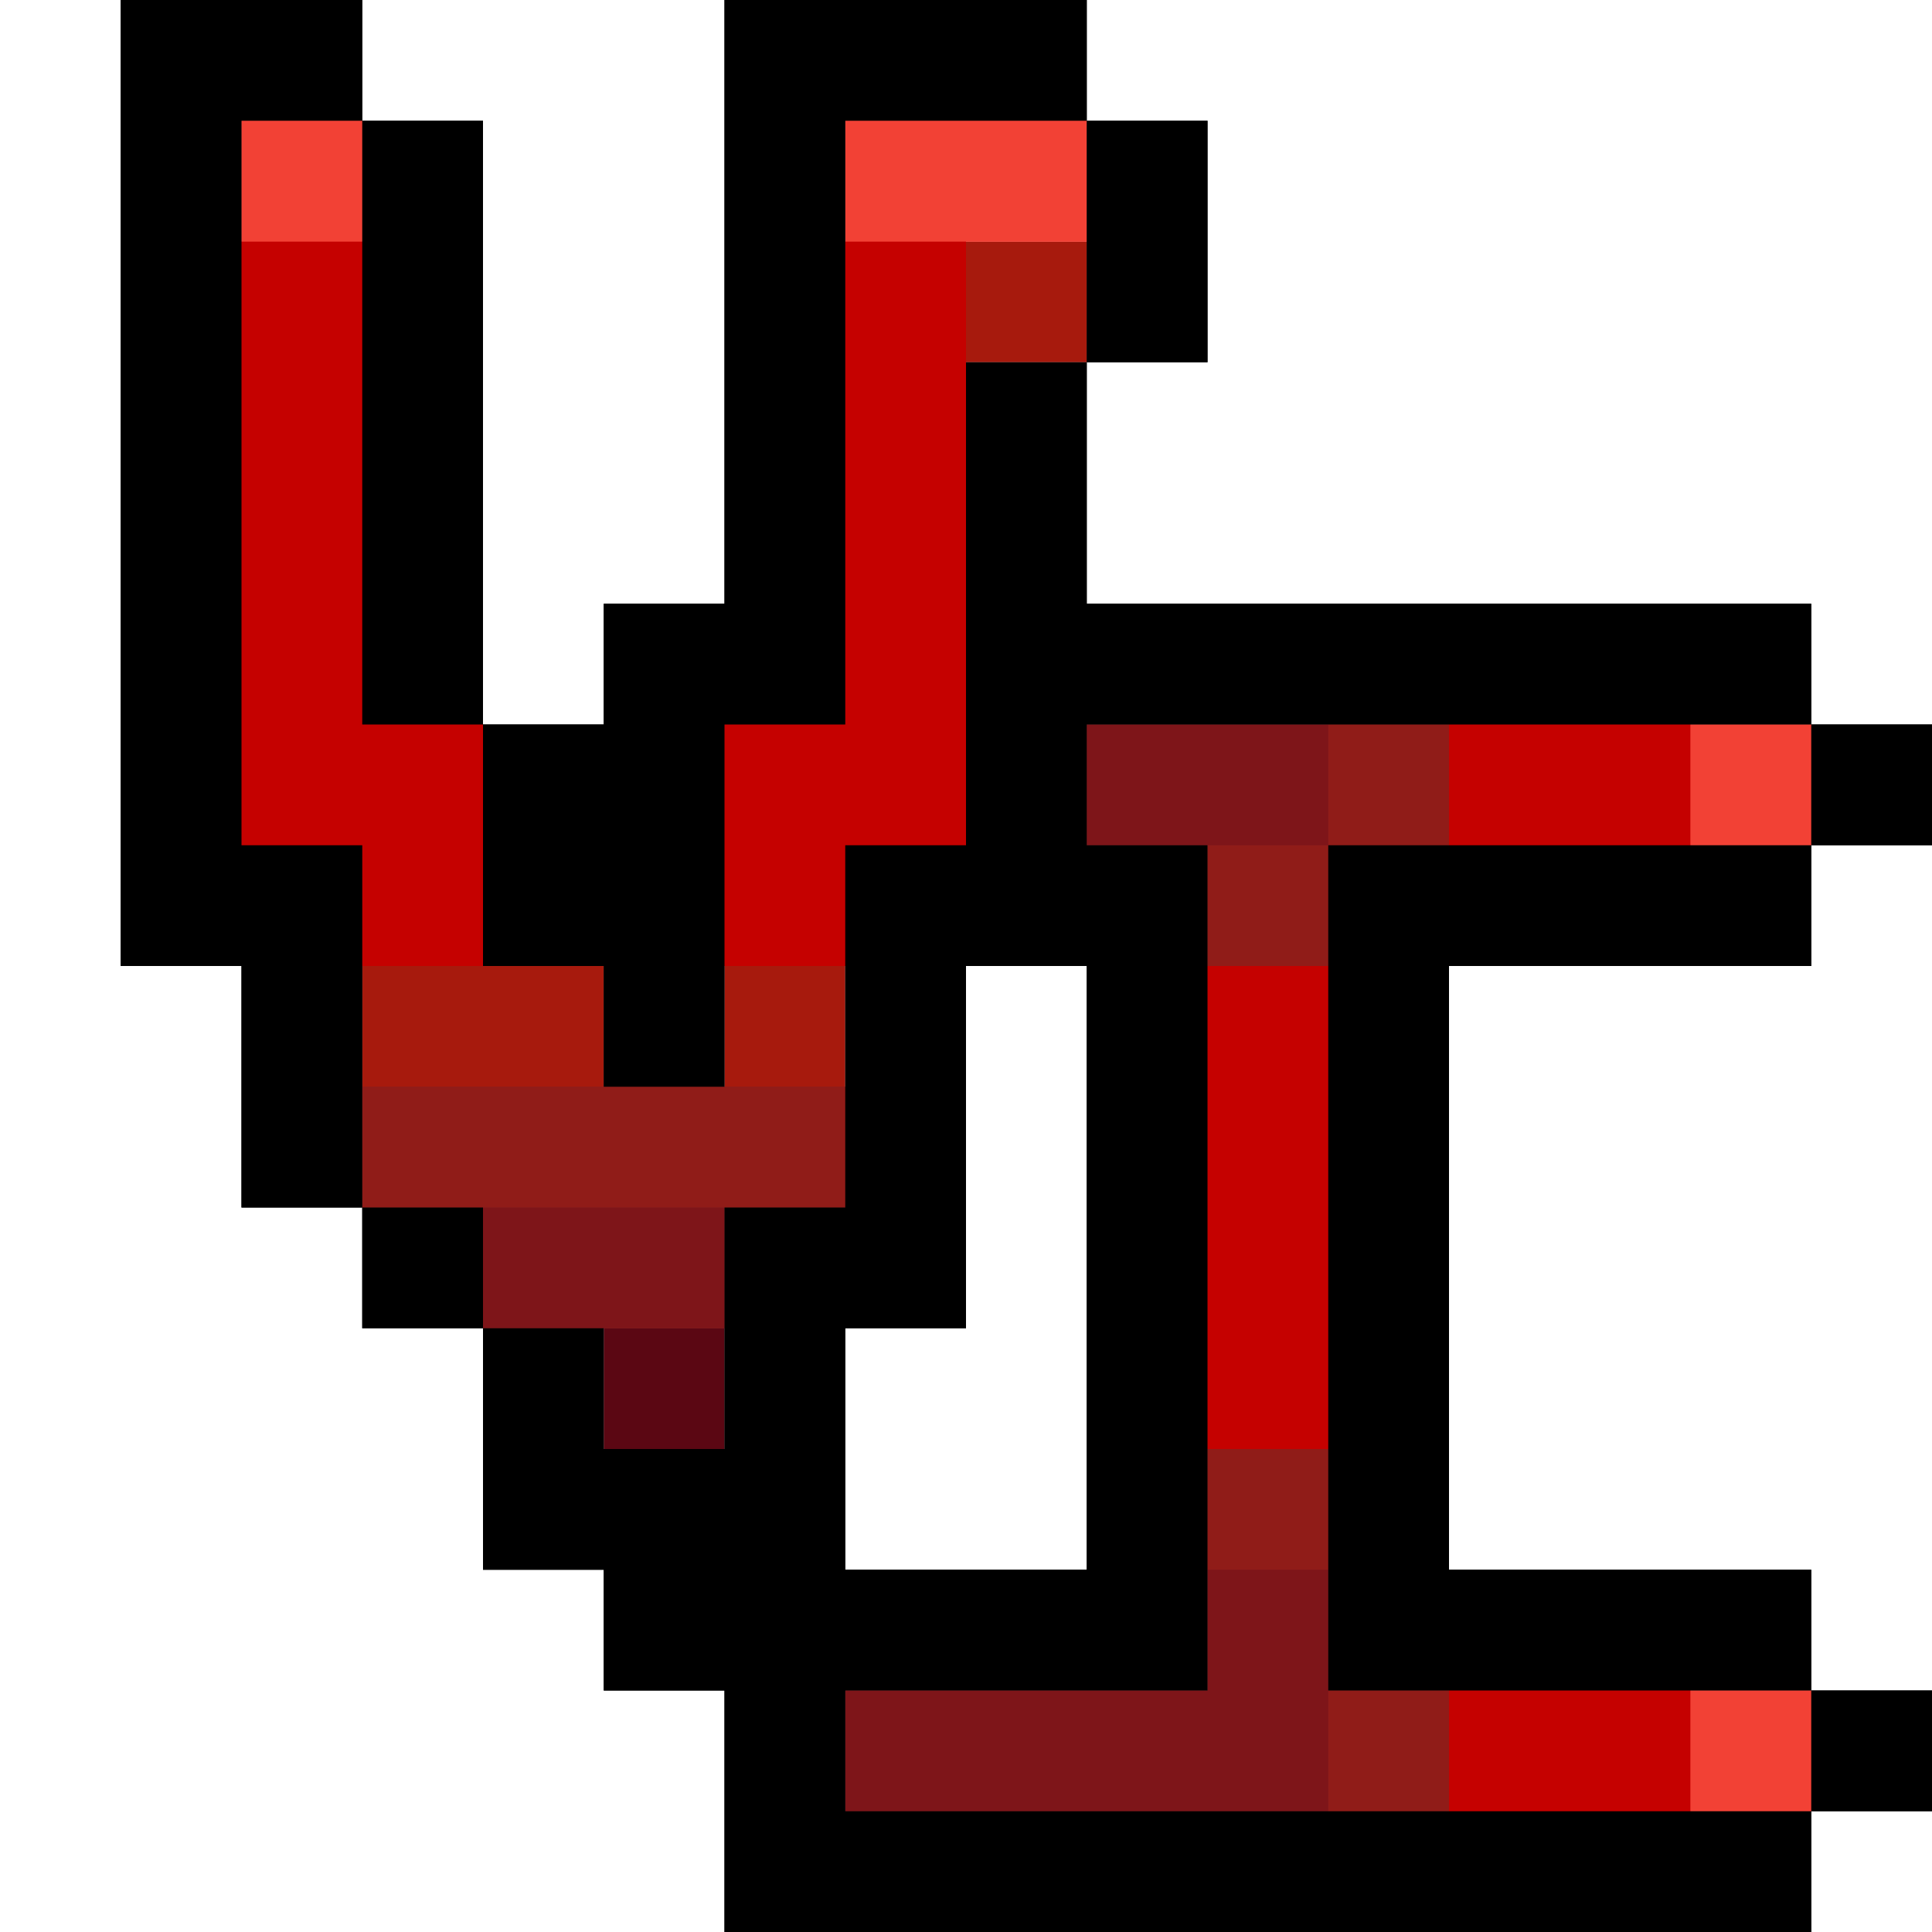 <svg xmlns="http://www.w3.org/2000/svg" width="320" height="320" viewBox="0 0 320 320" version="1.1"><path d="M 20 80 L 20 160 30 160 L 40 160 40 180 L 40 200 50 200 L 60 200 60 210 L 60 220 70 220 L 80 220 80 240 L 80 260 90 260 L 100 260 100 270 L 100 280 110 280 L 120 280 120 300 L 120 320 210 320 L 300 320 300 310 L 300 300 310 300 L 320 300 320 290 L 320 280 310 280 L 300 280 300 270 L 300 260 270 260 L 240 260 240 210 L 240 160 270 160 L 300 160 300 150 L 300 140 310 140 L 320 140 320 130 L 320 120 310 120 L 300 120 300 110 L 300 100 240 100 L 180 100 180 80 L 180 60 190 60 L 200 60 200 40 L 200 20 190 20 L 180 20 180 10 L 180 0 150 0 L 120 0 120 50 L 120 100 110 100 L 100 100 100 110 L 100 120 90 120 L 80 120 80 70 L 80 20 70 20 L 60 20 60 10 L 60 0 40 0 L 20 0 20 80 M 40 80 L 40 140 50 140 L 60 140 60 170 L 60 200 70 200 L 80 200 80 210 L 80 220 90 220 L 100 220 100 230 L 100 240 110 240 L 120 240 120 220 L 120 200 130 200 L 140 200 140 170 L 140 140 150 140 L 160 140 160 100 L 160 60 170 60 L 180 60 180 40 L 180 20 160 20 L 140 20 140 70 L 140 120 130 120 L 120 120 120 150 L 120 180 110 180 L 100 180 100 170 L 100 160 90 160 L 80 160 80 140 L 80 120 70 120 L 60 120 60 70 L 60 20 50 20 L 40 20 40 80 M 180 130 L 180 140 190 140 L 200 140 200 210 L 200 280 170 280 L 140 280 140 290 L 140 300 220 300 L 300 300 300 290 L 300 280 260 280 L 220 280 220 210 L 220 140 260 140 L 300 140 300 130 L 300 120 240 120 L 180 120 180 130 M 160 190 L 160 220 150 220 L 140 220 140 240 L 140 260 160 260 L 180 260 180 210 L 180 160 170 160 L 160 160 160 190" stroke="none" fill="#000000" fill-rule="evenodd"/><path d="M 40 90 L 40 140 50 140 L 60 140 60 150 L 60 160 70 160 L 80 160 80 140 L 80 120 70 120 L 60 120 60 80 L 60 40 50 40 L 40 40 40 90 M 140 80 L 140 120 130 120 L 120 120 120 140 L 120 160 130 160 L 140 160 140 150 L 140 140 150 140 L 160 140 160 90 L 160 40 150 40 L 140 40 140 80 M 240 130 L 240 140 260 140 L 280 140 280 130 L 280 120 260 120 L 240 120 240 130 M 200 200 L 200 240 210 240 L 220 240 220 200 L 220 160 210 160 L 200 160 200 200 M 240 290 L 240 300 260 300 L 280 300 280 290 L 280 280 260 280 L 240 280 240 290" stroke="none" fill="#c50100" fill-rule="evenodd"/><path d="M 160 50 L 160 60 170 60 L 180 60 180 50 L 180 40 170 40 L 160 40 160 50 M 60 170 L 60 180 80 180 L 100 180 100 170 L 100 160 80 160 L 60 160 60 170 M 120 170 L 120 180 130 180 L 140 180 140 170 L 140 160 130 160 L 120 160 120 170" stroke="none" fill="#a71a0d" fill-rule="evenodd"/><path d="M 220 130 L 220 140 210 140 L 200 140 200 150 L 200 160 210 160 L 220 160 220 150 L 220 140 230 140 L 240 140 240 130 L 240 120 230 120 L 220 120 220 130 M 60 190 L 60 200 100 200 L 140 200 140 190 L 140 180 100 180 L 60 180 60 190 M 200 250 L 200 260 210 260 L 220 260 220 250 L 220 240 210 240 L 200 240 200 250 M 220 290 L 220 300 230 300 L 240 300 240 290 L 240 280 230 280 L 220 280 220 290" stroke="none" fill="#901c18" fill-rule="evenodd"/><path d="M 180 130 L 180 140 200 140 L 220 140 220 130 L 220 120 200 120 L 180 120 180 130 M 80 210 L 80 220 100 220 L 120 220 120 210 L 120 200 100 200 L 80 200 80 210 M 200 270 L 200 280 170 280 L 140 280 140 290 L 140 300 180 300 L 220 300 220 280 L 220 260 210 260 L 200 260 200 270" stroke="none" fill="#7e1519" fill-rule="evenodd"/><path d="M 100 230 L 100 240 110 240 L 120 240 120 230 L 120 220 110 220 L 100 220 100 230" stroke="none" fill="#5b0713" fill-rule="evenodd"/><path d="M 40 90 L 40 140 50 140 L 60 140 60 150 L 60 160 70 160 L 80 160 80 140 L 80 120 70 120 L 60 120 60 80 L 60 40 50 40 L 40 40 40 90 M 140 80 L 140 120 130 120 L 120 120 120 140 L 120 160 130 160 L 140 160 140 150 L 140 140 150 140 L 160 140 160 90 L 160 40 150 40 L 140 40 140 80 M 240 130 L 240 140 260 140 L 280 140 280 130 L 280 120 260 120 L 240 120 240 130 M 200 200 L 200 240 210 240 L 220 240 220 200 L 220 160 210 160 L 200 160 200 200 M 240 290 L 240 300 260 300 L 280 300 280 290 L 280 280 260 280 L 240 280 240 290" stroke="none" fill="#c50100" fill-rule="evenodd"/><path d="M 220 130 L 220 140 210 140 L 200 140 200 150 L 200 160 210 160 L 220 160 220 150 L 220 140 230 140 L 240 140 240 130 L 240 120 230 120 L 220 120 220 130 M 60 190 L 60 200 100 200 L 140 200 140 190 L 140 180 100 180 L 60 180 60 190 M 200 250 L 200 260 210 260 L 220 260 220 250 L 220 240 210 240 L 200 240 200 250 M 220 290 L 220 300 230 300 L 240 300 240 290 L 240 280 230 280 L 220 280 220 290" stroke="none" fill="#901c18" fill-rule="evenodd"/><path d="M 180 130 L 180 140 200 140 L 220 140 220 130 L 220 120 200 120 L 180 120 180 130 M 80 210 L 80 220 100 220 L 120 220 120 210 L 120 200 100 200 L 80 200 80 210 M 200 270 L 200 280 170 280 L 140 280 140 290 L 140 300 180 300 L 220 300 220 280 L 220 260 210 260 L 200 260 200 270" stroke="none" fill="#7e1519" fill-rule="evenodd"/><path d="M 40 30 L 40 40 50 40 L 60 40 60 30 L 60 20 50 20 L 40 20 40 30 M 140 30 L 140 40 160 40 L 180 40 180 30 L 180 20 160 20 L 140 20 140 30 M 280 130 L 280 140 290 140 L 300 140 300 130 L 300 120 290 120 L 280 120 280 130 M 280 290 L 280 300 290 300 L 300 300 300 290 L 300 280 290 280 L 280 280 280 290" stroke="none" fill="#f24135" fill-rule="evenodd"/><path d="M 40 90 L 40 140 50 140 L 60 140 60 150 L 60 160 70 160 L 80 160 80 140 L 80 120 70 120 L 60 120 60 80 L 60 40 50 40 L 40 40 40 90 M 140 80 L 140 120 130 120 L 120 120 120 140 L 120 160 130 160 L 140 160 140 150 L 140 140 150 140 L 160 140 160 90 L 160 40 150 40 L 140 40 140 80 M 240 130 L 240 140 260 140 L 280 140 280 130 L 280 120 260 120 L 240 120 240 130 M 200 200 L 200 240 210 240 L 220 240 220 200 L 220 160 210 160 L 200 160 200 200 M 240 290 L 240 300 260 300 L 280 300 280 290 L 280 280 260 280 L 240 280 240 290" stroke="none" fill="#c50100" fill-rule="evenodd"/><path d="M 220 130 L 220 140 210 140 L 200 140 200 150 L 200 160 210 160 L 220 160 220 150 L 220 140 230 140 L 240 140 240 130 L 240 120 230 120 L 220 120 220 130 M 60 190 L 60 200 100 200 L 140 200 140 190 L 140 180 100 180 L 60 180 60 190 M 200 250 L 200 260 210 260 L 220 260 220 250 L 220 240 210 240 L 200 240 200 250 M 220 290 L 220 300 230 300 L 240 300 240 290 L 240 280 230 280 L 220 280 220 290" stroke="none" fill="#901c18" fill-rule="evenodd"/><path d="M 40 90 L 40 140 50 140 L 60 140 60 150 L 60 160 70 160 L 80 160 80 140 L 80 120 70 120 L 60 120 60 80 L 60 40 50 40 L 40 40 40 90 M 140 80 L 140 120 130 120 L 120 120 120 140 L 120 160 130 160 L 140 160 140 150 L 140 140 150 140 L 160 140 160 90 L 160 40 150 40 L 140 40 140 80 M 240 130 L 240 140 260 140 L 280 140 280 130 L 280 120 260 120 L 240 120 240 130 M 200 200 L 200 240 210 240 L 220 240 220 200 L 220 160 210 160 L 200 160 200 200 M 240 290 L 240 300 260 300 L 280 300 280 290 L 280 280 260 280 L 240 280 240 290" stroke="none" fill="#c50100" fill-rule="evenodd"/><path d="M 40 30 L 40 40 50 40 L 60 40 60 30 L 60 20 50 20 L 40 20 40 30 M 140 30 L 140 40 160 40 L 180 40 180 30 L 180 20 160 20 L 140 20 140 30 M 280 130 L 280 140 290 140 L 300 140 300 130 L 300 120 290 120 L 280 120 280 130 M 280 290 L 280 300 290 300 L 300 300 300 290 L 300 280 290 280 L 280 280 280 290" stroke="none" fill="#f24135" fill-rule="evenodd"/><path d="M 40 90 L 40 140 50 140 L 60 140 60 150 L 60 160 70 160 L 80 160 80 140 L 80 120 70 120 L 60 120 60 80 L 60 40 50 40 L 40 40 40 90 M 140 80 L 140 120 130 120 L 120 120 120 140 L 120 160 130 160 L 140 160 140 150 L 140 140 150 140 L 160 140 160 90 L 160 40 150 40 L 140 40 140 80 M 240 130 L 240 140 260 140 L 280 140 280 130 L 280 120 260 120 L 240 120 240 130 M 200 200 L 200 240 210 240 L 220 240 220 200 L 220 160 210 160 L 200 160 200 200 M 240 290 L 240 300 260 300 L 280 300 280 290 L 280 280 260 280 L 240 280 240 290" stroke="none" fill="#c50100" fill-rule="evenodd"/><path d="M 220 130 L 220 140 210 140 L 200 140 200 150 L 200 160 210 160 L 220 160 220 150 L 220 140 230 140 L 240 140 240 130 L 240 120 230 120 L 220 120 220 130 M 60 190 L 60 200 100 200 L 140 200 140 190 L 140 180 100 180 L 60 180 60 190 M 200 250 L 200 260 210 260 L 220 260 220 250 L 220 240 210 240 L 200 240 200 250 M 220 290 L 220 300 230 300 L 240 300 240 290 L 240 280 230 280 L 220 280 220 290" stroke="none" fill="#901c18" fill-rule="evenodd"/><path d="M 180 130 L 180 140 200 140 L 220 140 220 130 L 220 120 200 120 L 180 120 180 130 M 80 210 L 80 220 100 220 L 120 220 120 210 L 120 200 100 200 L 80 200 80 210 M 200 270 L 200 280 170 280 L 140 280 140 290 L 140 300 180 300 L 220 300 220 280 L 220 260 210 260 L 200 260 200 270" stroke="none" fill="#7e1519" fill-rule="evenodd"/><path d="M 40 30 L 40 40 50 40 L 60 40 60 30 L 60 20 50 20 L 40 20 40 30 M 140 30 L 140 40 160 40 L 180 40 180 30 L 180 20 160 20 L 140 20 140 30 M 280 130 L 280 140 290 140 L 300 140 300 130 L 300 120 290 120 L 280 120 280 130 M 280 290 L 280 300 290 300 L 300 300 300 290 L 300 280 290 280 L 280 280 280 290" stroke="none" fill="#f24135" fill-rule="evenodd"/><path d="M 20 80 L 20 160 30 160 L 40 160 40 180 L 40 200 50 200 L 60 200 60 210 L 60 220 70 220 L 80 220 80 240 L 80 260 90 260 L 100 260 100 270 L 100 280 110 280 L 120 280 120 300 L 120 320 210 320 L 300 320 300 310 L 300 300 310 300 L 320 300 320 290 L 320 280 310 280 L 300 280 300 270 L 300 260 270 260 L 240 260 240 210 L 240 160 270 160 L 300 160 300 150 L 300 140 310 140 L 320 140 320 130 L 320 120 310 120 L 300 120 300 110 L 300 100 240 100 L 180 100 180 80 L 180 60 190 60 L 200 60 200 40 L 200 20 190 20 L 180 20 180 10 L 180 0 150 0 L 120 0 120 50 L 120 100 110 100 L 100 100 100 110 L 100 120 90 120 L 80 120 80 70 L 80 20 70 20 L 60 20 60 10 L 60 0 40 0 L 20 0 20 80 M 40 80 L 40 140 50 140 L 60 140 60 170 L 60 200 70 200 L 80 200 80 210 L 80 220 90 220 L 100 220 100 230 L 100 240 110 240 L 120 240 120 220 L 120 200 130 200 L 140 200 140 170 L 140 140 150 140 L 160 140 160 100 L 160 60 170 60 L 180 60 180 40 L 180 20 160 20 L 140 20 140 70 L 140 120 130 120 L 120 120 120 150 L 120 180 110 180 L 100 180 100 170 L 100 160 90 160 L 80 160 80 140 L 80 120 70 120 L 60 120 60 70 L 60 20 50 20 L 40 20 40 80 M 180 130 L 180 140 190 140 L 200 140 200 210 L 200 280 170 280 L 140 280 140 290 L 140 300 220 300 L 300 300 300 290 L 300 280 260 280 L 220 280 220 210 L 220 140 260 140 L 300 140 300 130 L 300 120 240 120 L 180 120 180 130 M 160 190 L 160 220 150 220 L 140 220 140 240 L 140 260 160 260 L 180 260 180 210 L 180 160 170 160 L 160 160 160 190" stroke="none" fill="#000000" fill-rule="evenodd"/><path d="" stroke="none" fill="#bd130f" fill-rule="evenodd"/><path d="" stroke="none" fill="#040404" fill-rule="evenodd"/></svg>